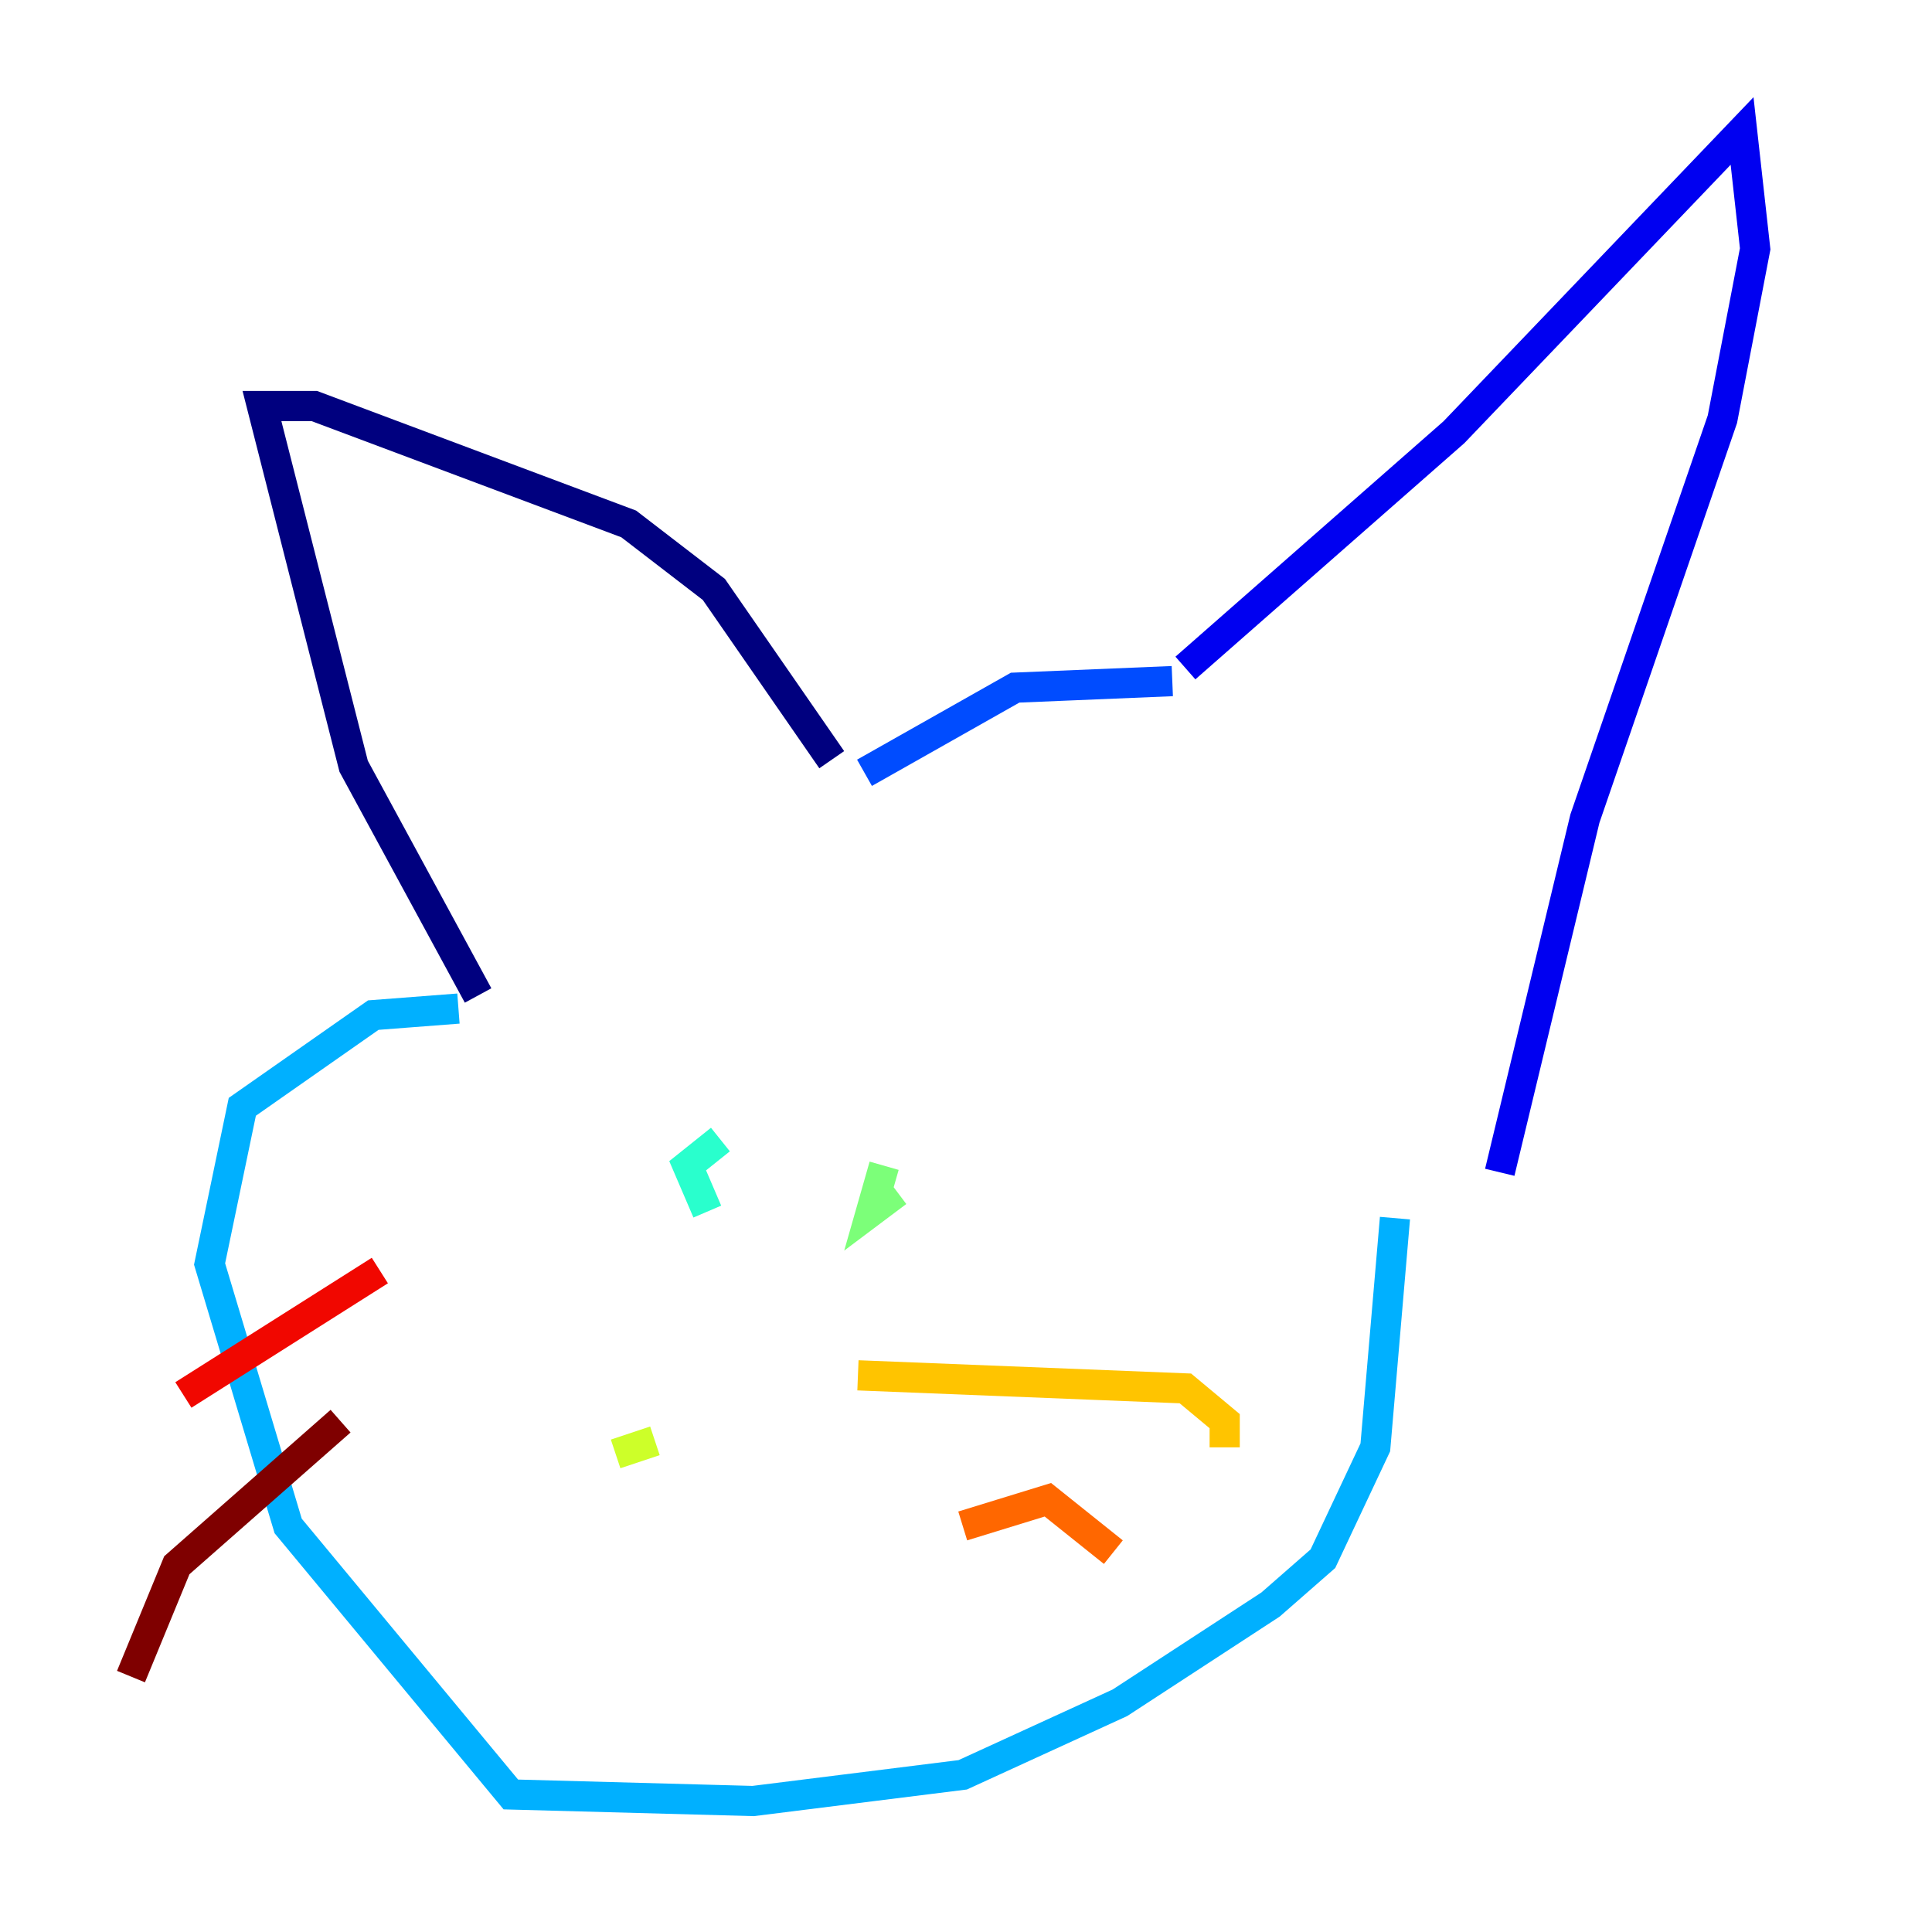 <?xml version="1.0" encoding="utf-8" ?>
<svg baseProfile="tiny" height="128" version="1.2" viewBox="0,0,128,128" width="128" xmlns="http://www.w3.org/2000/svg" xmlns:ev="http://www.w3.org/2001/xml-events" xmlns:xlink="http://www.w3.org/1999/xlink"><defs /><polyline fill="none" points="31.675,65.953 23.43,50.766 17.356,26.902 20.827,26.902 41.654,34.712 47.295,39.051 55.105,50.332" stroke="#00007f" stroke-width="2" /><polyline fill="none" points="78.536,44.258 96.325,28.637 115.417,8.678 116.285,16.488 114.115,27.77 105.003,54.237 99.363,77.668" stroke="#0000f1" stroke-width="2" /><polyline fill="none" points="57.275,51.2 67.254,45.559 77.668,45.125" stroke="#004cff" stroke-width="2" /><polyline fill="none" points="92.42,80.705 91.119,95.891 87.647,103.268 84.176,106.305 74.197,112.814 63.783,117.586 49.898,119.322 33.844,118.888 19.091,101.098 13.885,83.742 16.054,73.329 24.732,67.254 30.373,66.82" stroke="#00b0ff" stroke-width="2" /><polyline fill="none" points="46.861,80.271 45.559,77.234 47.729,75.498" stroke="#29ffcd" stroke-width="2" /><polyline fill="none" points="58.576,77.234 57.709,80.271 59.444,78.969" stroke="#7cff79" stroke-width="2" /><polyline fill="none" points="40.786,96.325 43.39,95.458" stroke="#cdff29" stroke-width="2" /><polyline fill="none" points="56.841,91.119 78.536,91.986 81.139,94.156 81.139,95.891" stroke="#ffc400" stroke-width="2" /><polyline fill="none" points="63.783,101.098 69.424,99.363 73.763,102.834" stroke="#ff6700" stroke-width="2" /><polyline fill="none" points="25.166,84.176 12.149,92.42" stroke="#f10700" stroke-width="2" /><polyline fill="none" points="22.563,94.156 11.715,103.702 8.678,111.078" stroke="#7f0000" stroke-width="2" /></svg>